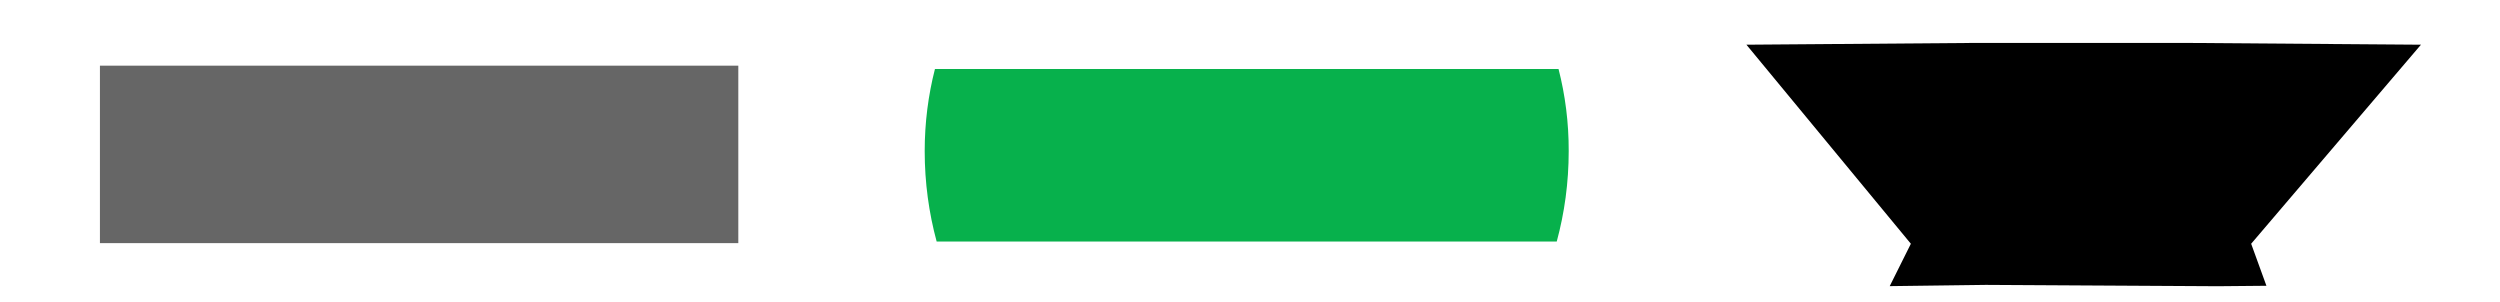 <?xml version="1.0" encoding="utf-8"?>
<!-- Generator: Adobe Illustrator 19.2.1, SVG Export Plug-In . SVG Version: 6.00 Build 0)  -->
<svg version="1.1" id="Layer_1" xmlns="http://www.w3.org/2000/svg" xmlns:xlink="http://www.w3.org/1999/xlink" x="0px" y="0px"
	 viewBox="0 0 2802 338" style="enable-background:new 0 0 2802 338;" xml:space="preserve">
<style type="text/css">
	.st0{fill:#07B14C;}
	.st1{fill:#666666;}
</style>
<title>mario-3-art</title>
<path class="st0" d="M1746.8,77.3h-698.9c-7.5,29.3-11.5,60.1-11.5,92c0,35.4,4.7,69.3,13.4,101.4h695c8.7-32.1,13.4-66,13.4-101.4
	C1758.3,137.4,1754.3,106.6,1746.8,77.3L1746.8,77.3z"/>
<rect x="112" y="73.6" class="st1" width="715.5" height="198.9"/>
<polyline points="2225.7,319.3 2118,320.7 2141.7,273.2 1957.4,50.1 2214.6,48.1 2450.2,48.1 2713.4,50.1 2523.1,273.2 
	2540.2,320.3 2485.7,320.8 "/>
</svg>

